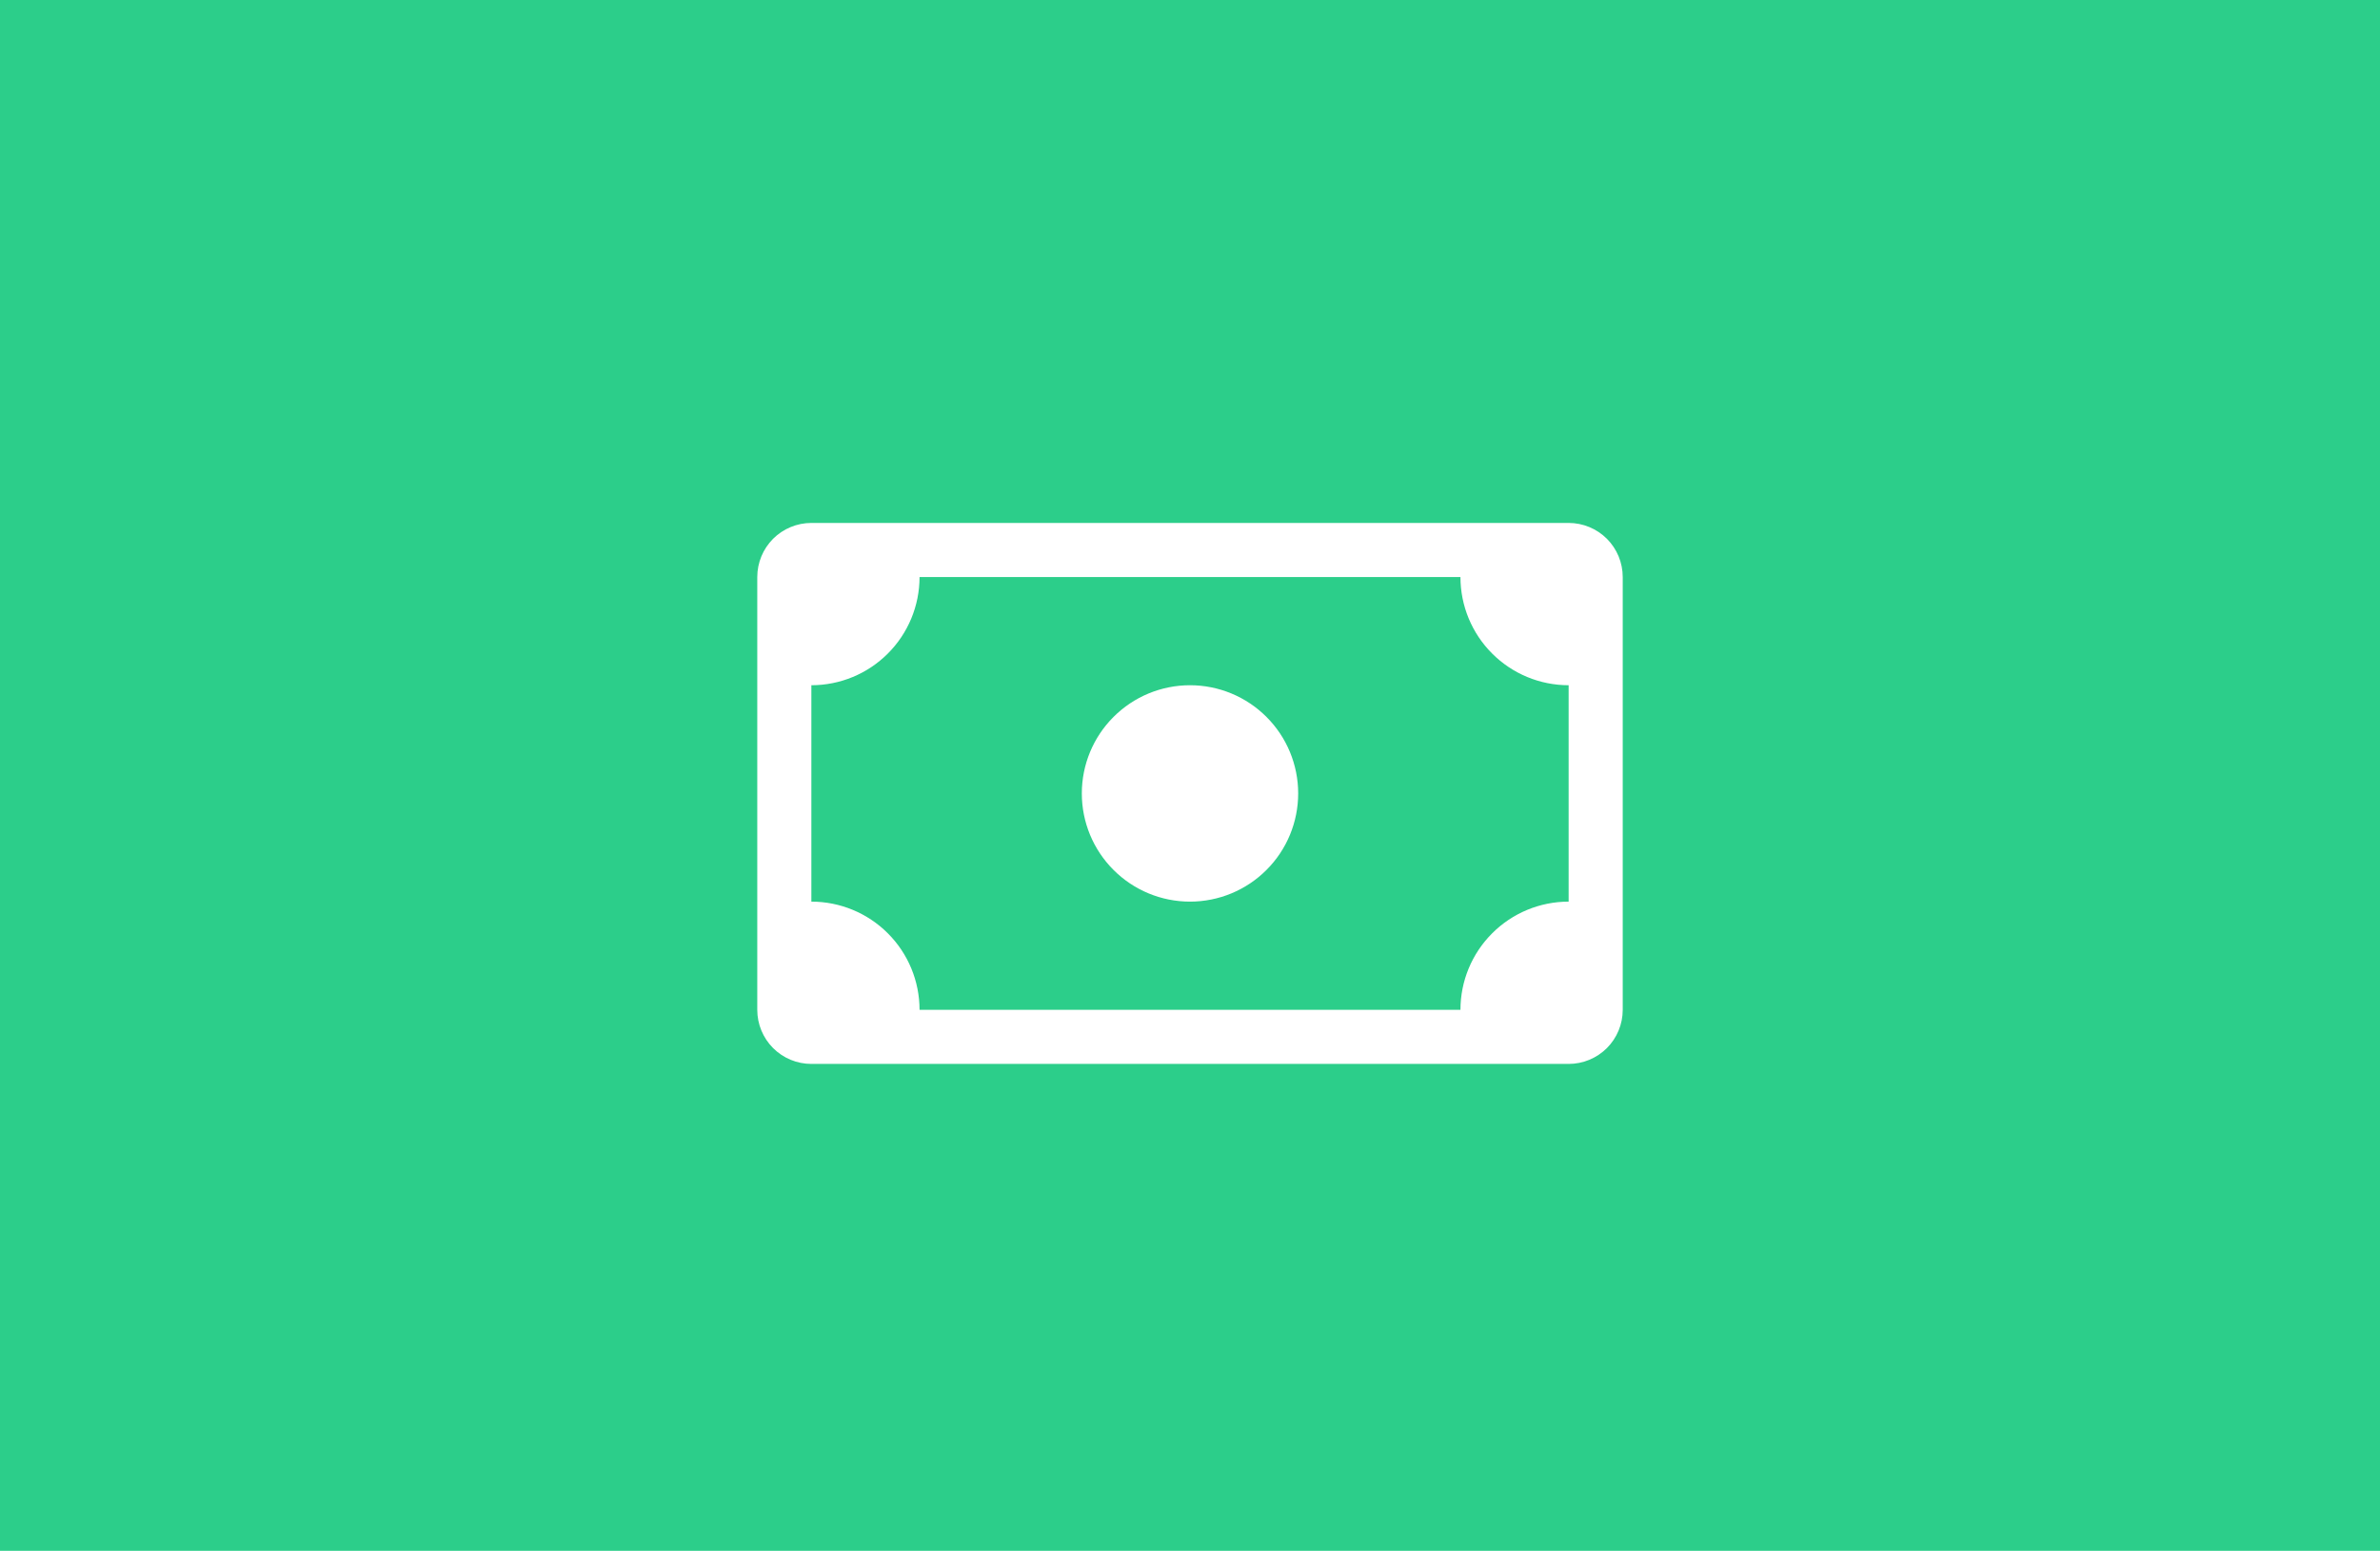 <svg width="66" height="43" viewBox="0 0 66 43" fill="none" xmlns="http://www.w3.org/2000/svg">
<rect width="66" height="43" fill="#2CCE8A"/>
<path d="M33 25C33.796 25 34.559 24.684 35.121 24.121C35.684 23.559 36 22.796 36 22C36 21.204 35.684 20.441 35.121 19.879C34.559 19.316 33.796 19 33 19C32.204 19 31.441 19.316 30.879 19.879C30.316 20.441 30 21.204 30 22C30 22.796 30.316 23.559 30.879 24.121C31.441 24.684 32.204 25 33 25Z" fill="white"/>
<path d="M21 16C21 15.602 21.158 15.221 21.439 14.939C21.721 14.658 22.102 14.5 22.5 14.5H43.5C43.898 14.5 44.279 14.658 44.561 14.939C44.842 15.221 45 15.602 45 16V28C45 28.398 44.842 28.779 44.561 29.061C44.279 29.342 43.898 29.5 43.5 29.5H22.5C22.102 29.5 21.721 29.342 21.439 29.061C21.158 28.779 21 28.398 21 28V16ZM25.5 16C25.5 16.796 25.184 17.559 24.621 18.121C24.059 18.684 23.296 19 22.5 19V25C23.296 25 24.059 25.316 24.621 25.879C25.184 26.441 25.5 27.204 25.5 28H40.5C40.5 27.204 40.816 26.441 41.379 25.879C41.941 25.316 42.704 25 43.5 25V19C42.704 19 41.941 18.684 41.379 18.121C40.816 17.559 40.5 16.796 40.5 16H25.5Z" fill="white"/>
</svg>
